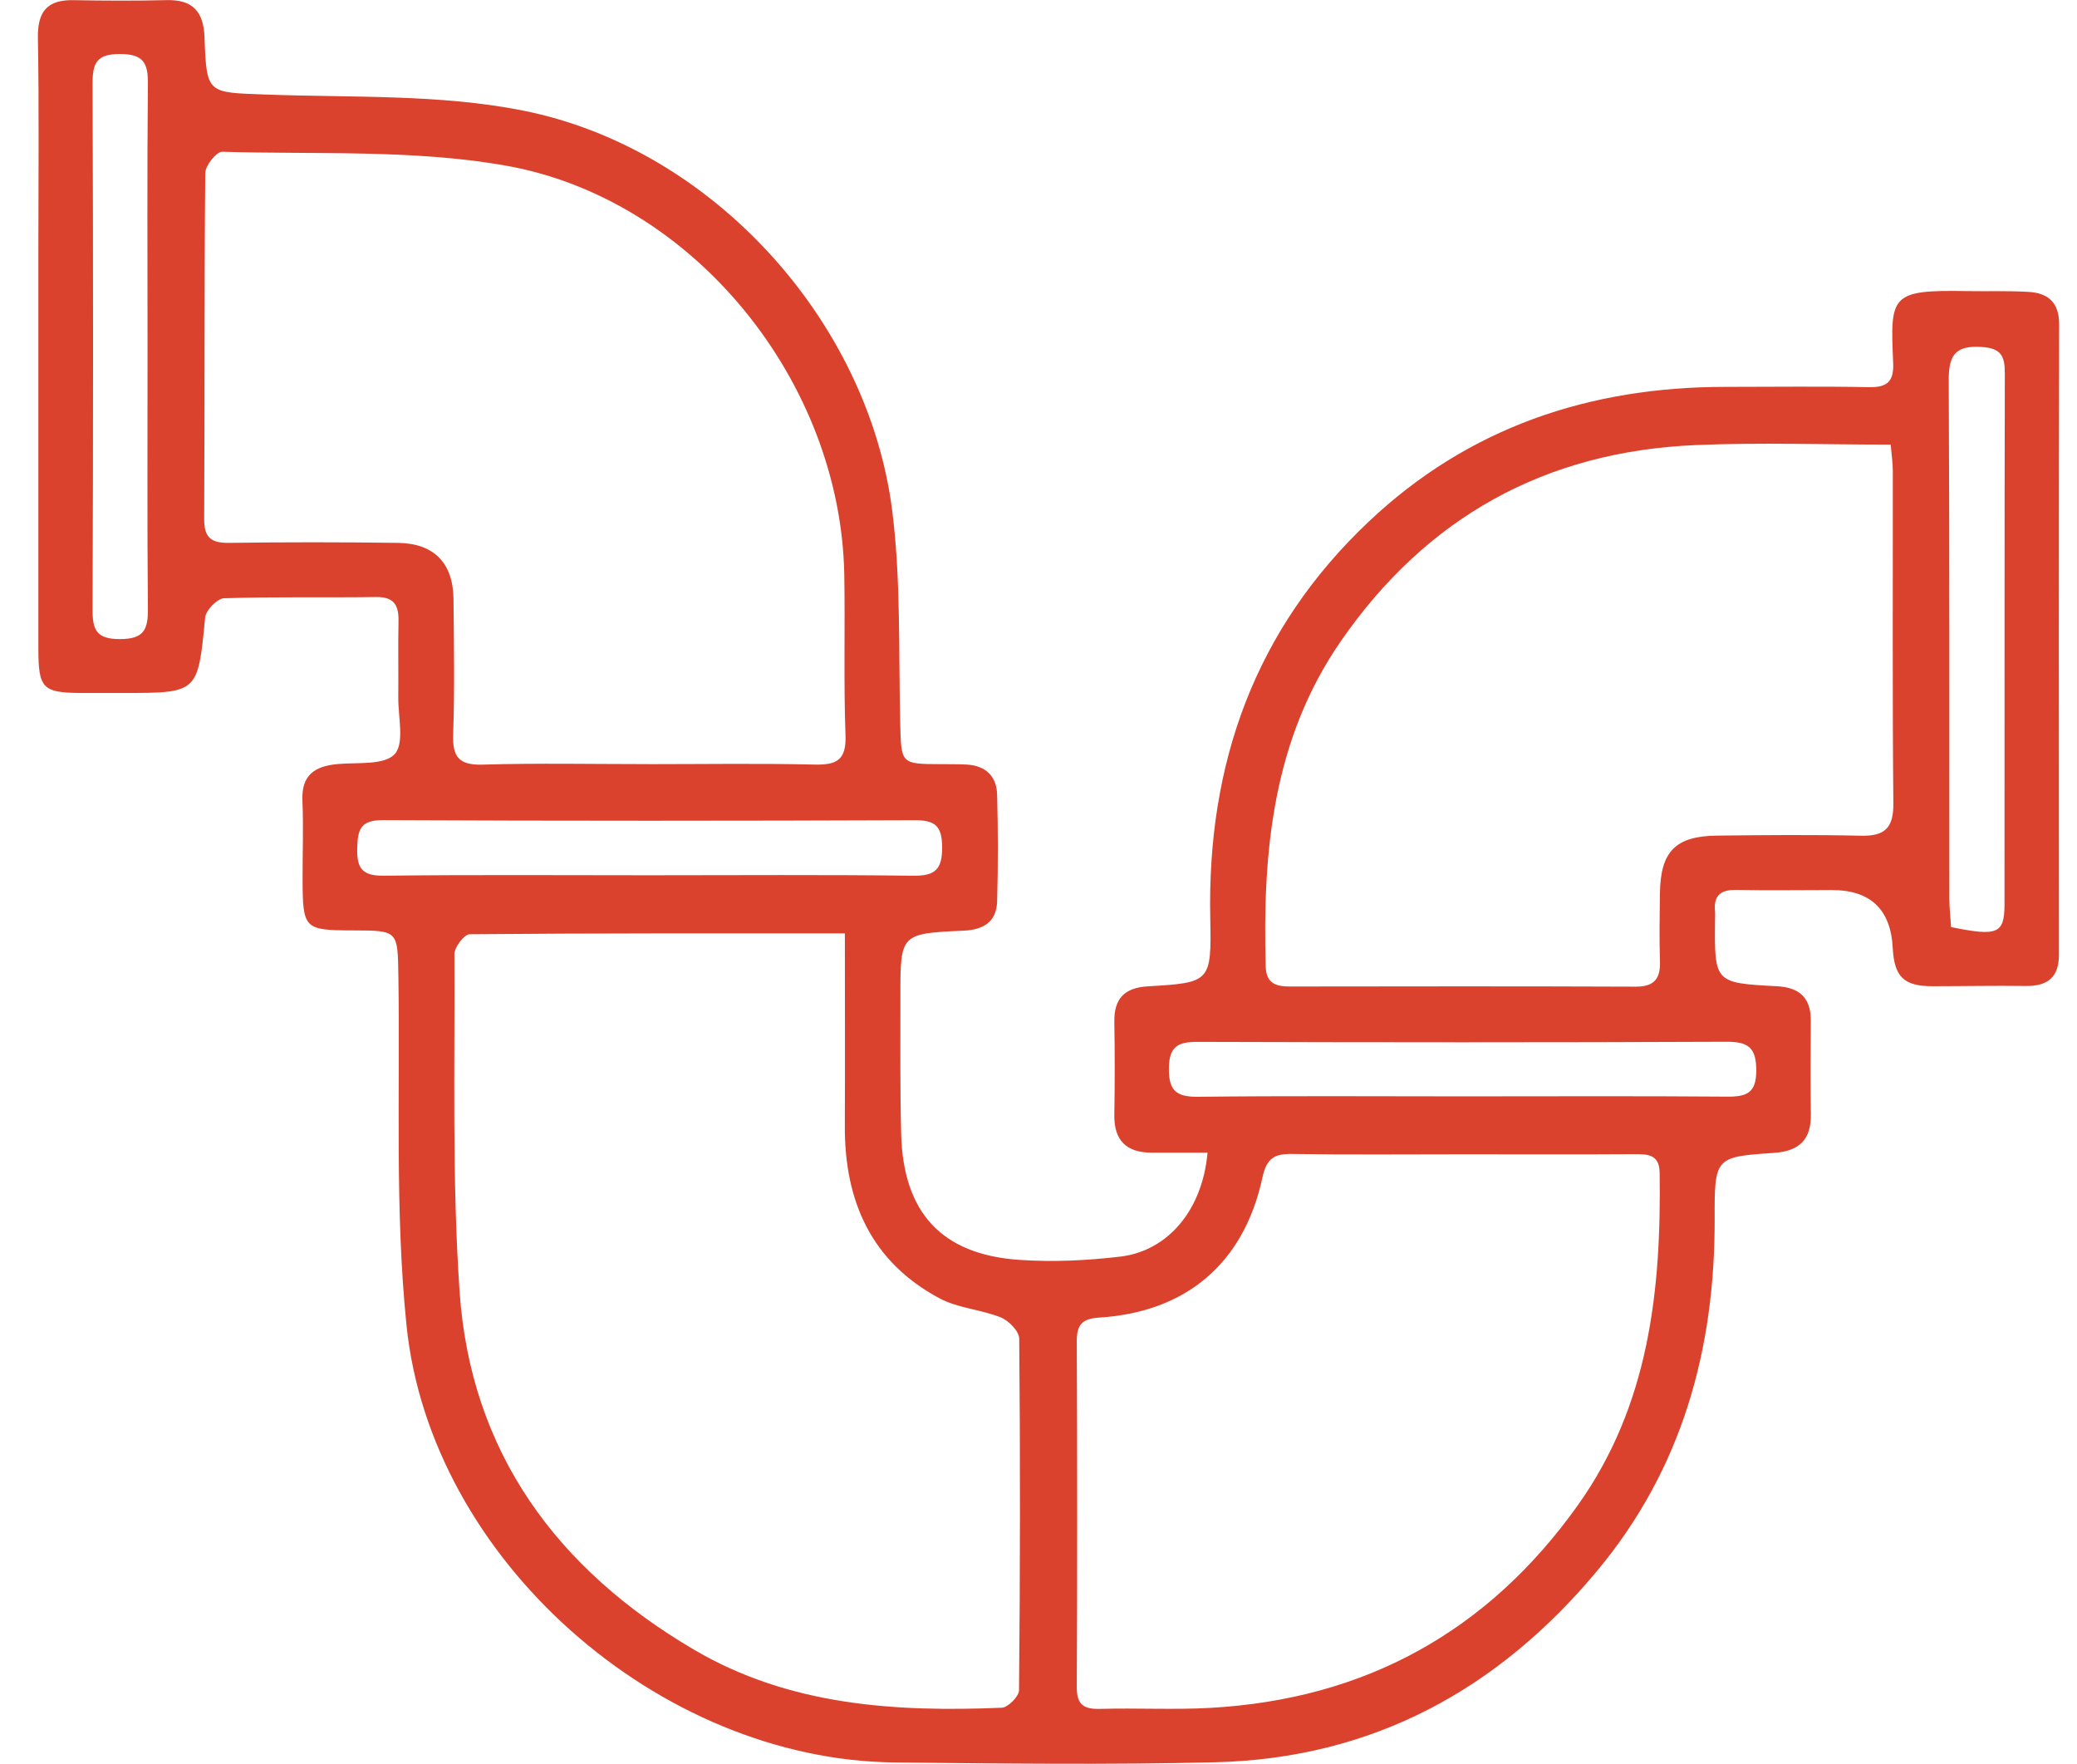 <svg width="53" height="45" viewBox="0 0 53 45" fill="none" xmlns="http://www.w3.org/2000/svg">
<g id="g6ugsh">
<path id="Vector" d="M30.813 29.41C30.334 29.41 29.864 29.41 29.394 29.41C28.748 29.41 28.424 29.104 28.435 28.441C28.448 27.651 28.448 26.861 28.435 26.071C28.426 25.48 28.693 25.201 29.289 25.166C30.882 25.072 30.917 25.062 30.883 23.436C30.799 19.479 32.023 16.05 34.932 13.304C37.479 10.899 40.564 9.871 44.028 9.871C45.249 9.871 46.471 9.854 47.692 9.878C48.158 9.887 48.329 9.734 48.309 9.262C48.235 7.54 48.224 7.391 50.192 7.427C50.718 7.436 51.246 7.416 51.771 7.448C52.266 7.478 52.545 7.72 52.544 8.273C52.534 13.634 52.536 18.996 52.539 24.358C52.539 24.943 52.243 25.165 51.687 25.157C50.897 25.146 50.106 25.163 49.316 25.163C48.583 25.164 48.337 24.925 48.298 24.187C48.247 23.202 47.729 22.709 46.744 22.709C45.929 22.709 45.115 22.722 44.302 22.706C43.899 22.698 43.723 22.856 43.763 23.256C43.77 23.327 43.763 23.399 43.763 23.471C43.748 25.07 43.748 25.08 45.338 25.163C45.931 25.194 46.212 25.465 46.208 26.056C46.201 26.846 46.197 27.636 46.209 28.426C46.22 29.08 45.912 29.372 45.262 29.416C43.772 29.515 43.748 29.53 43.754 31.078C43.767 34.416 42.928 37.469 40.762 40.071C38.23 43.113 35.016 44.864 31.018 44.963C28.29 45.03 25.558 44.996 22.829 44.968C16.811 44.906 10.982 39.792 10.373 33.814C10.073 30.875 10.213 27.89 10.166 24.925C10.148 23.742 10.163 23.742 9.015 23.739C7.76 23.736 7.726 23.704 7.721 22.441C7.719 21.771 7.746 21.099 7.717 20.43C7.687 19.771 8.034 19.546 8.622 19.494C9.125 19.449 9.808 19.529 10.071 19.241C10.327 18.962 10.157 18.287 10.163 17.786C10.17 17.14 10.155 16.493 10.169 15.847C10.177 15.442 10.053 15.226 9.596 15.233C8.303 15.252 7.01 15.222 5.718 15.264C5.545 15.269 5.253 15.57 5.235 15.754C5.049 17.68 5.061 17.681 3.15 17.681C2.791 17.681 2.431 17.683 2.072 17.681C1.087 17.675 0.979 17.566 0.979 16.545C0.977 13.146 0.979 9.747 0.979 6.348C0.979 4.553 0.999 2.757 0.967 0.963C0.957 0.288 1.209 -0.009 1.88 0.004C2.67 0.019 3.461 0.022 4.251 0.003C4.919 -0.014 5.195 0.297 5.219 0.951C5.271 2.403 5.286 2.357 6.781 2.412C8.976 2.494 11.217 2.397 13.35 2.822C18.182 3.785 22.164 8.197 22.77 13.051C22.991 14.821 22.928 16.629 22.971 18.42C22.996 19.494 22.975 19.494 24.015 19.497C24.231 19.497 24.447 19.497 24.662 19.507C25.145 19.532 25.431 19.798 25.444 20.272C25.468 21.18 25.47 22.09 25.444 22.998C25.429 23.52 25.1 23.723 24.585 23.746C22.976 23.818 22.974 23.829 22.976 25.424C22.978 26.597 22.965 27.77 22.996 28.943C23.049 30.941 24.031 32.009 26.009 32.145C26.863 32.204 27.735 32.163 28.586 32.062C29.811 31.916 30.685 30.864 30.813 29.411V29.41ZM21.559 23.815C18.293 23.815 15.139 23.808 11.984 23.837C11.847 23.838 11.594 24.168 11.595 24.343C11.61 27.212 11.532 30.089 11.727 32.949C12.008 37.06 14.218 40.041 17.711 42.092C20.137 43.517 22.834 43.685 25.562 43.572C25.722 43.566 26.002 43.282 26.003 43.126C26.032 40.135 26.036 37.144 26.008 34.154C26.006 33.967 25.742 33.695 25.538 33.613C25.034 33.41 24.449 33.379 23.978 33.128C22.235 32.198 21.55 30.65 21.558 28.733C21.565 27.134 21.559 25.534 21.559 23.815ZM16.552 19.497C17.964 19.497 19.376 19.474 20.788 19.508C21.359 19.521 21.598 19.385 21.575 18.759C21.526 17.396 21.567 16.032 21.544 14.669C21.46 9.756 17.716 5.069 12.887 4.222C10.532 3.81 8.08 3.944 5.67 3.872C5.525 3.868 5.24 4.223 5.238 4.414C5.21 7.356 5.226 10.299 5.21 13.241C5.208 13.719 5.389 13.857 5.845 13.851C7.281 13.831 8.716 13.832 10.152 13.851C11.077 13.863 11.562 14.365 11.572 15.283C11.583 16.431 11.603 17.58 11.564 18.727C11.543 19.309 11.704 19.527 12.318 19.509C13.728 19.467 15.141 19.496 16.553 19.496L16.552 19.497ZM48.245 11.344C46.555 11.344 44.908 11.286 43.267 11.356C39.432 11.519 36.401 13.198 34.215 16.359C32.48 18.868 32.215 21.725 32.298 24.659C32.31 25.085 32.551 25.17 32.908 25.17C35.852 25.166 38.796 25.162 41.741 25.174C42.218 25.175 42.373 24.968 42.358 24.521C42.339 23.948 42.35 23.373 42.357 22.799C42.371 21.723 42.751 21.331 43.823 21.32C45.043 21.306 46.265 21.295 47.485 21.323C48.099 21.338 48.321 21.123 48.314 20.49C48.287 17.667 48.303 14.843 48.3 12.021C48.3 11.813 48.268 11.605 48.246 11.346L48.245 11.344ZM37.351 29.451C35.89 29.451 34.43 29.465 32.969 29.443C32.512 29.436 32.319 29.556 32.213 30.049C31.742 32.23 30.271 33.477 28.055 33.617C27.621 33.644 27.476 33.79 27.477 34.216C27.489 37.16 27.491 40.104 27.477 43.047C27.475 43.507 27.665 43.612 28.08 43.601C29.013 43.575 29.949 43.628 30.88 43.576C34.833 43.356 37.966 41.631 40.264 38.403C42.079 35.852 42.393 32.933 42.35 29.924C42.343 29.473 42.078 29.446 41.732 29.448C40.272 29.457 38.811 29.451 37.351 29.451ZM49.786 23.654C50.977 23.897 51.149 23.824 51.15 23.072C51.154 18.554 51.147 14.036 51.158 9.519C51.158 9.087 51.066 8.886 50.572 8.853C49.895 8.808 49.724 9.06 49.727 9.703C49.75 14.101 49.738 18.499 49.742 22.897C49.742 23.155 49.772 23.413 49.787 23.654H49.786ZM37.326 27.973C39.576 27.973 41.826 27.962 44.077 27.98C44.57 27.984 44.816 27.886 44.816 27.315C44.815 26.746 44.628 26.578 44.063 26.58C39.563 26.6 35.062 26.597 30.563 26.583C30.059 26.581 29.834 26.696 29.827 27.256C29.821 27.832 30.02 27.99 30.576 27.984C32.827 27.957 35.077 27.973 37.327 27.973H37.326ZM3.765 8.876C3.765 6.629 3.752 4.383 3.774 2.137C3.779 1.604 3.659 1.379 3.063 1.378C2.461 1.377 2.36 1.61 2.362 2.141C2.379 6.61 2.379 11.077 2.362 15.546C2.359 16.077 2.464 16.308 3.064 16.306C3.663 16.305 3.779 16.071 3.774 15.542C3.754 13.319 3.766 11.098 3.765 8.876ZM16.554 22.332C18.802 22.332 21.05 22.315 23.298 22.344C23.864 22.351 24.044 22.184 24.041 21.615C24.038 21.075 23.863 20.925 23.336 20.927C18.816 20.945 14.296 20.947 9.776 20.925C9.196 20.923 9.126 21.164 9.115 21.653C9.103 22.189 9.273 22.35 9.81 22.343C12.057 22.316 14.306 22.332 16.554 22.332Z" fill="#DB422D"/>
</g>
</svg>
